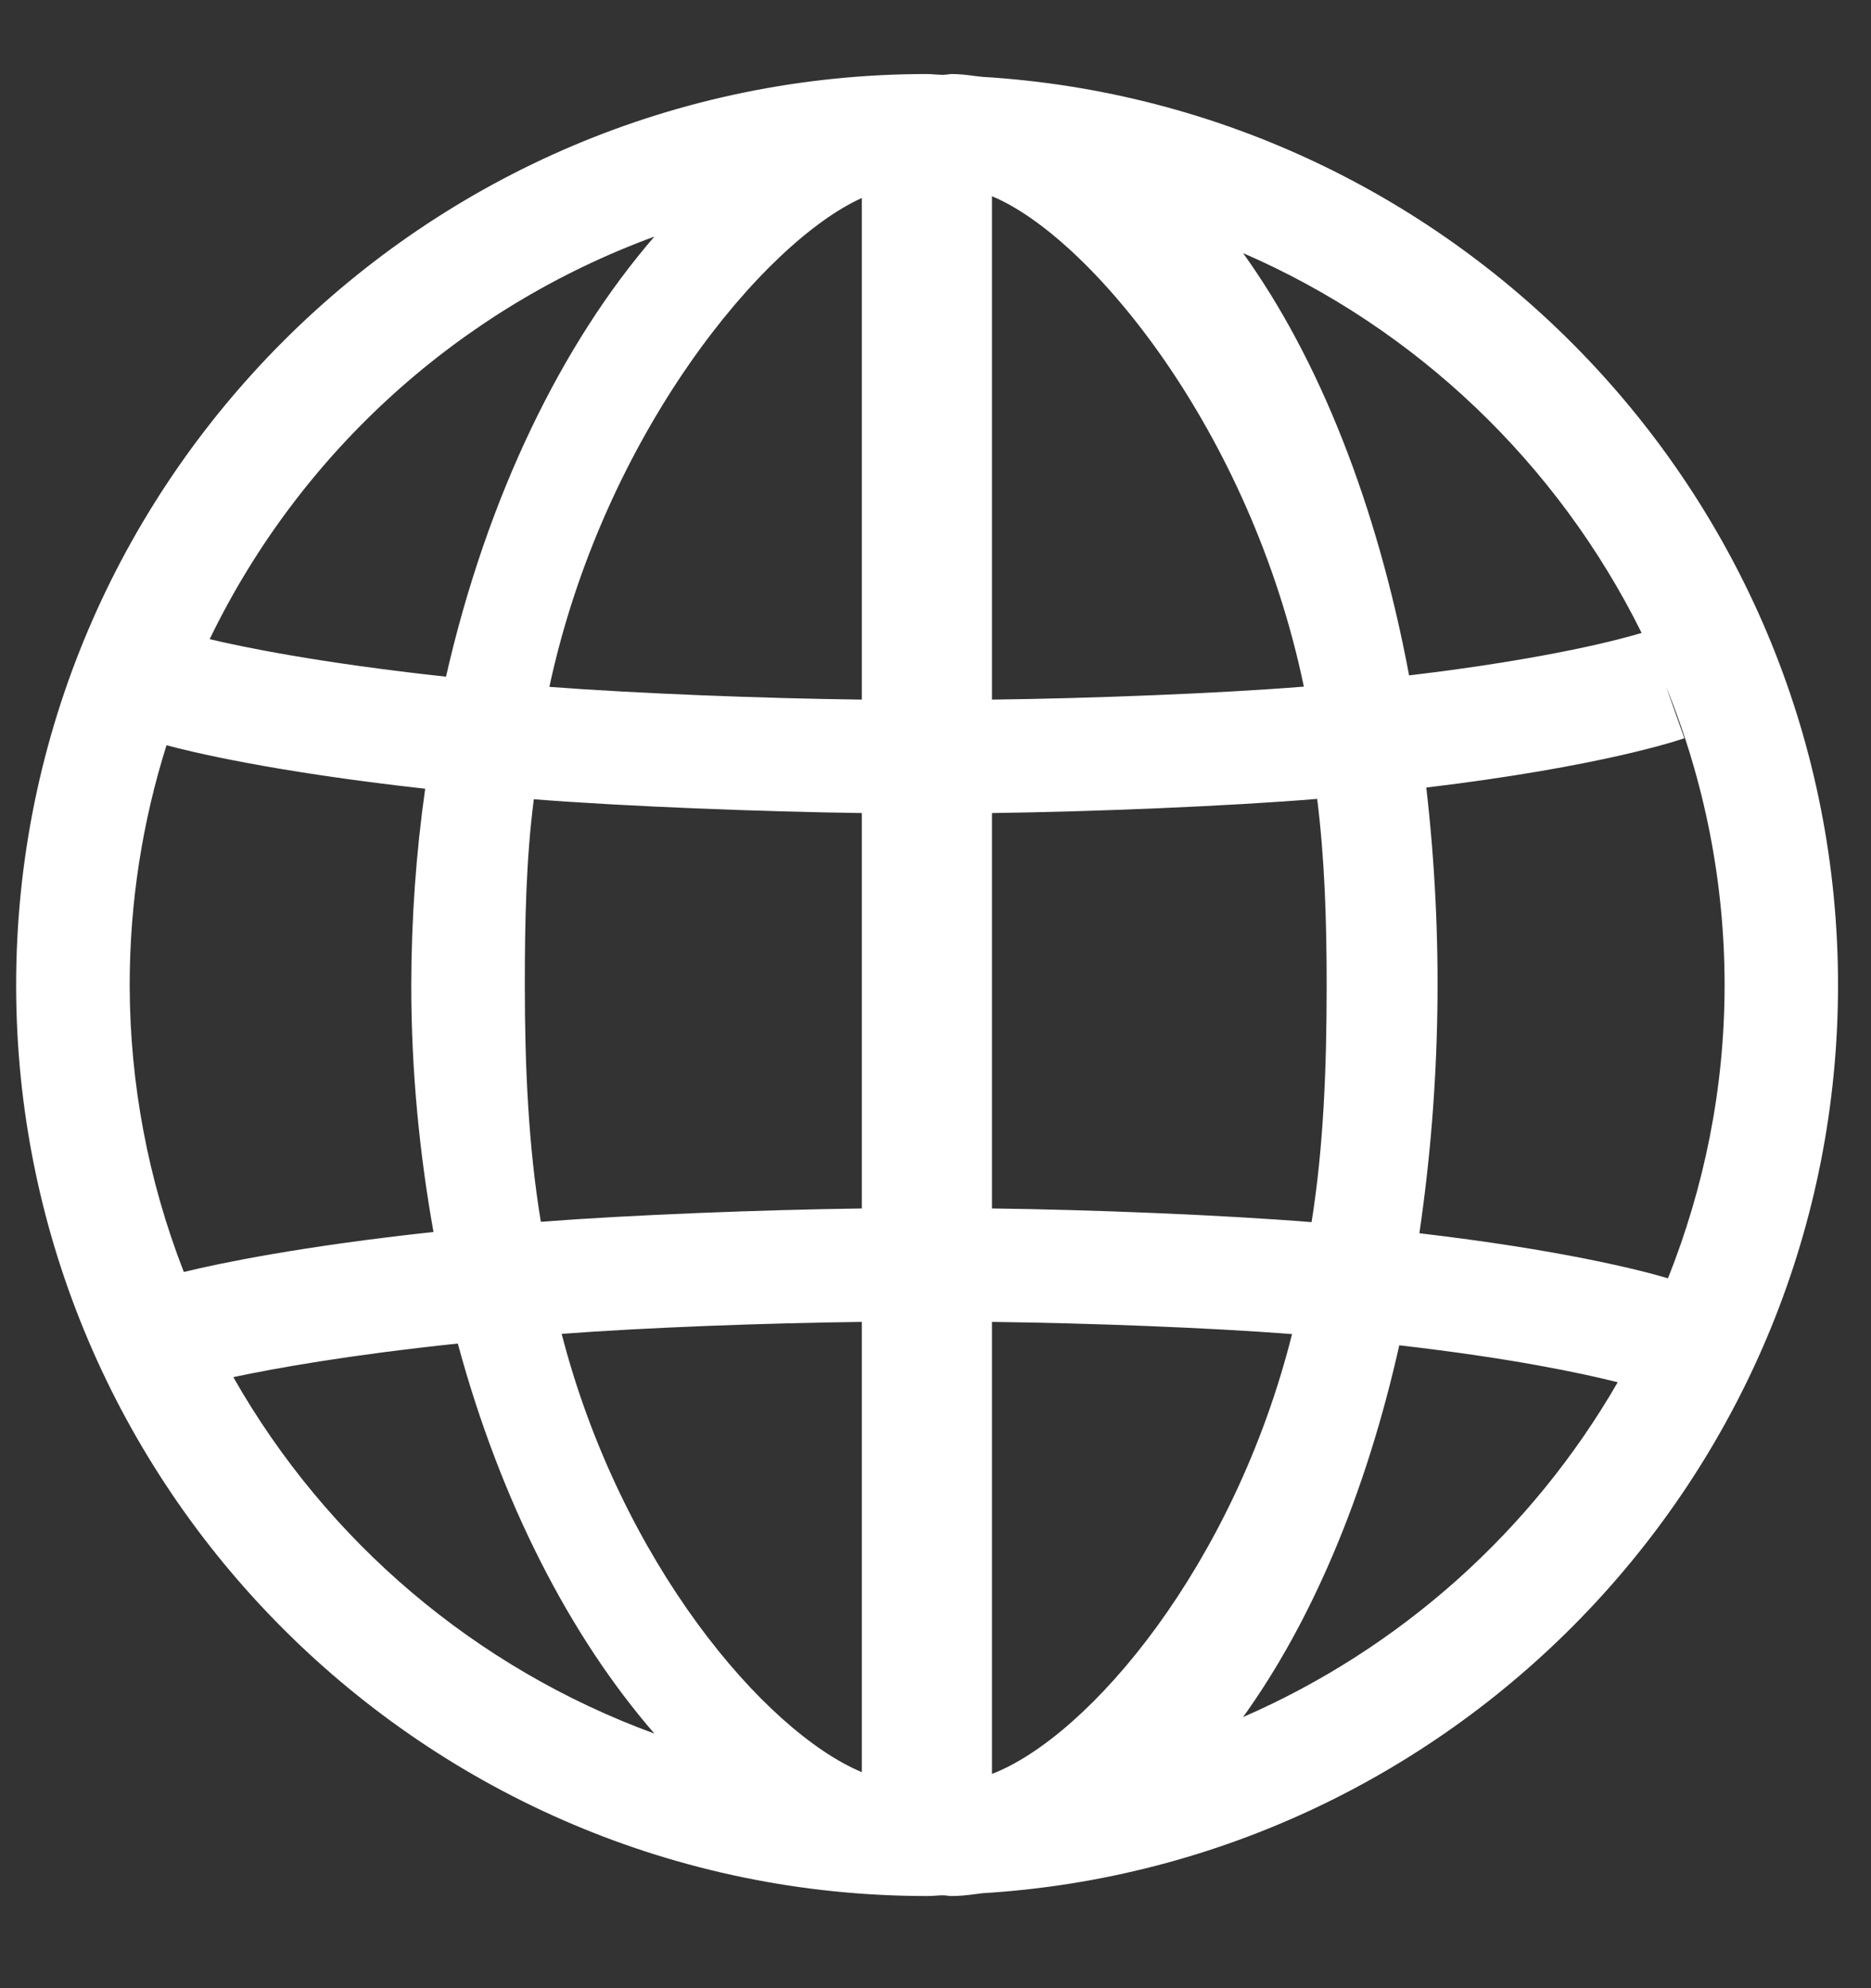 <svg width="16" height="17" viewBox="0 0 16 17" fill="none" xmlns="http://www.w3.org/2000/svg">
<rect x="0" y="0" width="16" height="17" fill="#333333" stroke="none"/>
<path fill-rule="evenodd" clip-rule="evenodd" d="M8.4 0.657C8.379 0.655 8.358 0.652 8.337 0.65C8.272 0.641 8.207 0.633 8.14 0.633C8.127 0.633 8.113 0.635 8.1 0.637C8.088 0.638 8.076 0.64 8.064 0.64C8.043 0.64 8.022 0.638 8.001 0.637L8.001 0.637C7.977 0.635 7.952 0.633 7.928 0.633C3.633 0.633 0.138 4.128 0.138 8.423C0.138 12.718 3.633 16.212 7.928 16.212C7.953 16.212 7.977 16.211 8.001 16.209C8.022 16.207 8.043 16.206 8.064 16.206C8.076 16.206 8.088 16.207 8.1 16.209L8.1 16.209C8.113 16.211 8.127 16.212 8.14 16.212C8.21 16.212 8.279 16.204 8.347 16.195C8.365 16.193 8.383 16.19 8.4 16.188C12.475 15.942 15.718 12.559 15.718 8.423C15.718 4.287 12.475 0.903 8.4 0.657ZM5.596 2.023C4.807 2.934 4.166 4.242 3.814 5.786C2.72 5.667 2.059 5.529 1.793 5.465C2.566 3.868 3.93 2.634 5.596 2.023ZM1.424 6.372C1.22 7.02 1.109 7.708 1.109 8.423C1.11 9.262 1.267 10.094 1.572 10.876C1.884 10.8 2.579 10.656 3.707 10.534C3.587 9.863 3.517 9.158 3.517 8.423C3.518 7.861 3.557 7.3 3.636 6.744C2.321 6.598 1.61 6.423 1.424 6.372ZM1.996 11.775C2.349 11.7 2.981 11.586 3.915 11.488C4.283 12.848 4.88 13.998 5.596 14.823C4.073 14.266 2.797 13.186 1.995 11.775H1.996ZM4.803 11.405C5.307 13.357 6.536 14.804 7.37 15.153V11.303C6.536 11.313 5.527 11.351 4.803 11.405ZM7.37 10.333C6.536 10.344 5.4 10.387 4.625 10.447C4.519 9.804 4.488 9.124 4.488 8.423C4.488 7.878 4.499 7.347 4.565 6.834C5.351 6.896 6.536 6.941 7.37 6.952V10.333V10.333ZM4.698 5.873C5.445 5.93 6.536 5.972 7.37 5.982V5.982V1.693C6.536 2.068 5.164 3.704 4.698 5.873ZM14.038 5.412C13.886 5.458 13.269 5.63 12.05 5.775C11.775 4.311 11.278 3.065 10.63 2.164C12.115 2.808 13.322 3.966 14.038 5.411V5.412ZM11.15 5.871C10.693 3.676 9.318 2.024 8.483 1.678V5.982C9.318 5.972 10.416 5.93 11.15 5.871ZM8.483 6.952C9.318 6.941 10.488 6.895 11.264 6.831C11.328 7.344 11.345 7.876 11.345 8.423C11.345 9.125 11.319 9.806 11.216 10.45C10.451 10.388 9.318 10.343 8.483 10.333V6.952ZM8.483 11.303V15.168V15.168C9.318 14.845 10.553 13.385 11.049 11.407C10.334 11.352 9.318 11.313 8.483 11.303ZM10.63 14.682C11.214 13.871 11.679 12.782 11.966 11.503C12.925 11.613 13.529 11.742 13.834 11.819C13.1 13.091 11.977 14.095 10.63 14.682ZM12.197 6.734C12.343 8.001 12.323 9.282 12.138 10.545L12.139 10.545C13.322 10.684 13.996 10.851 14.264 10.93C14.573 10.153 14.748 9.308 14.748 8.423C14.748 7.548 14.578 6.681 14.247 5.87L14.404 6.312C14.36 6.328 13.696 6.554 12.197 6.734Z" fill="white"/>
</svg>
